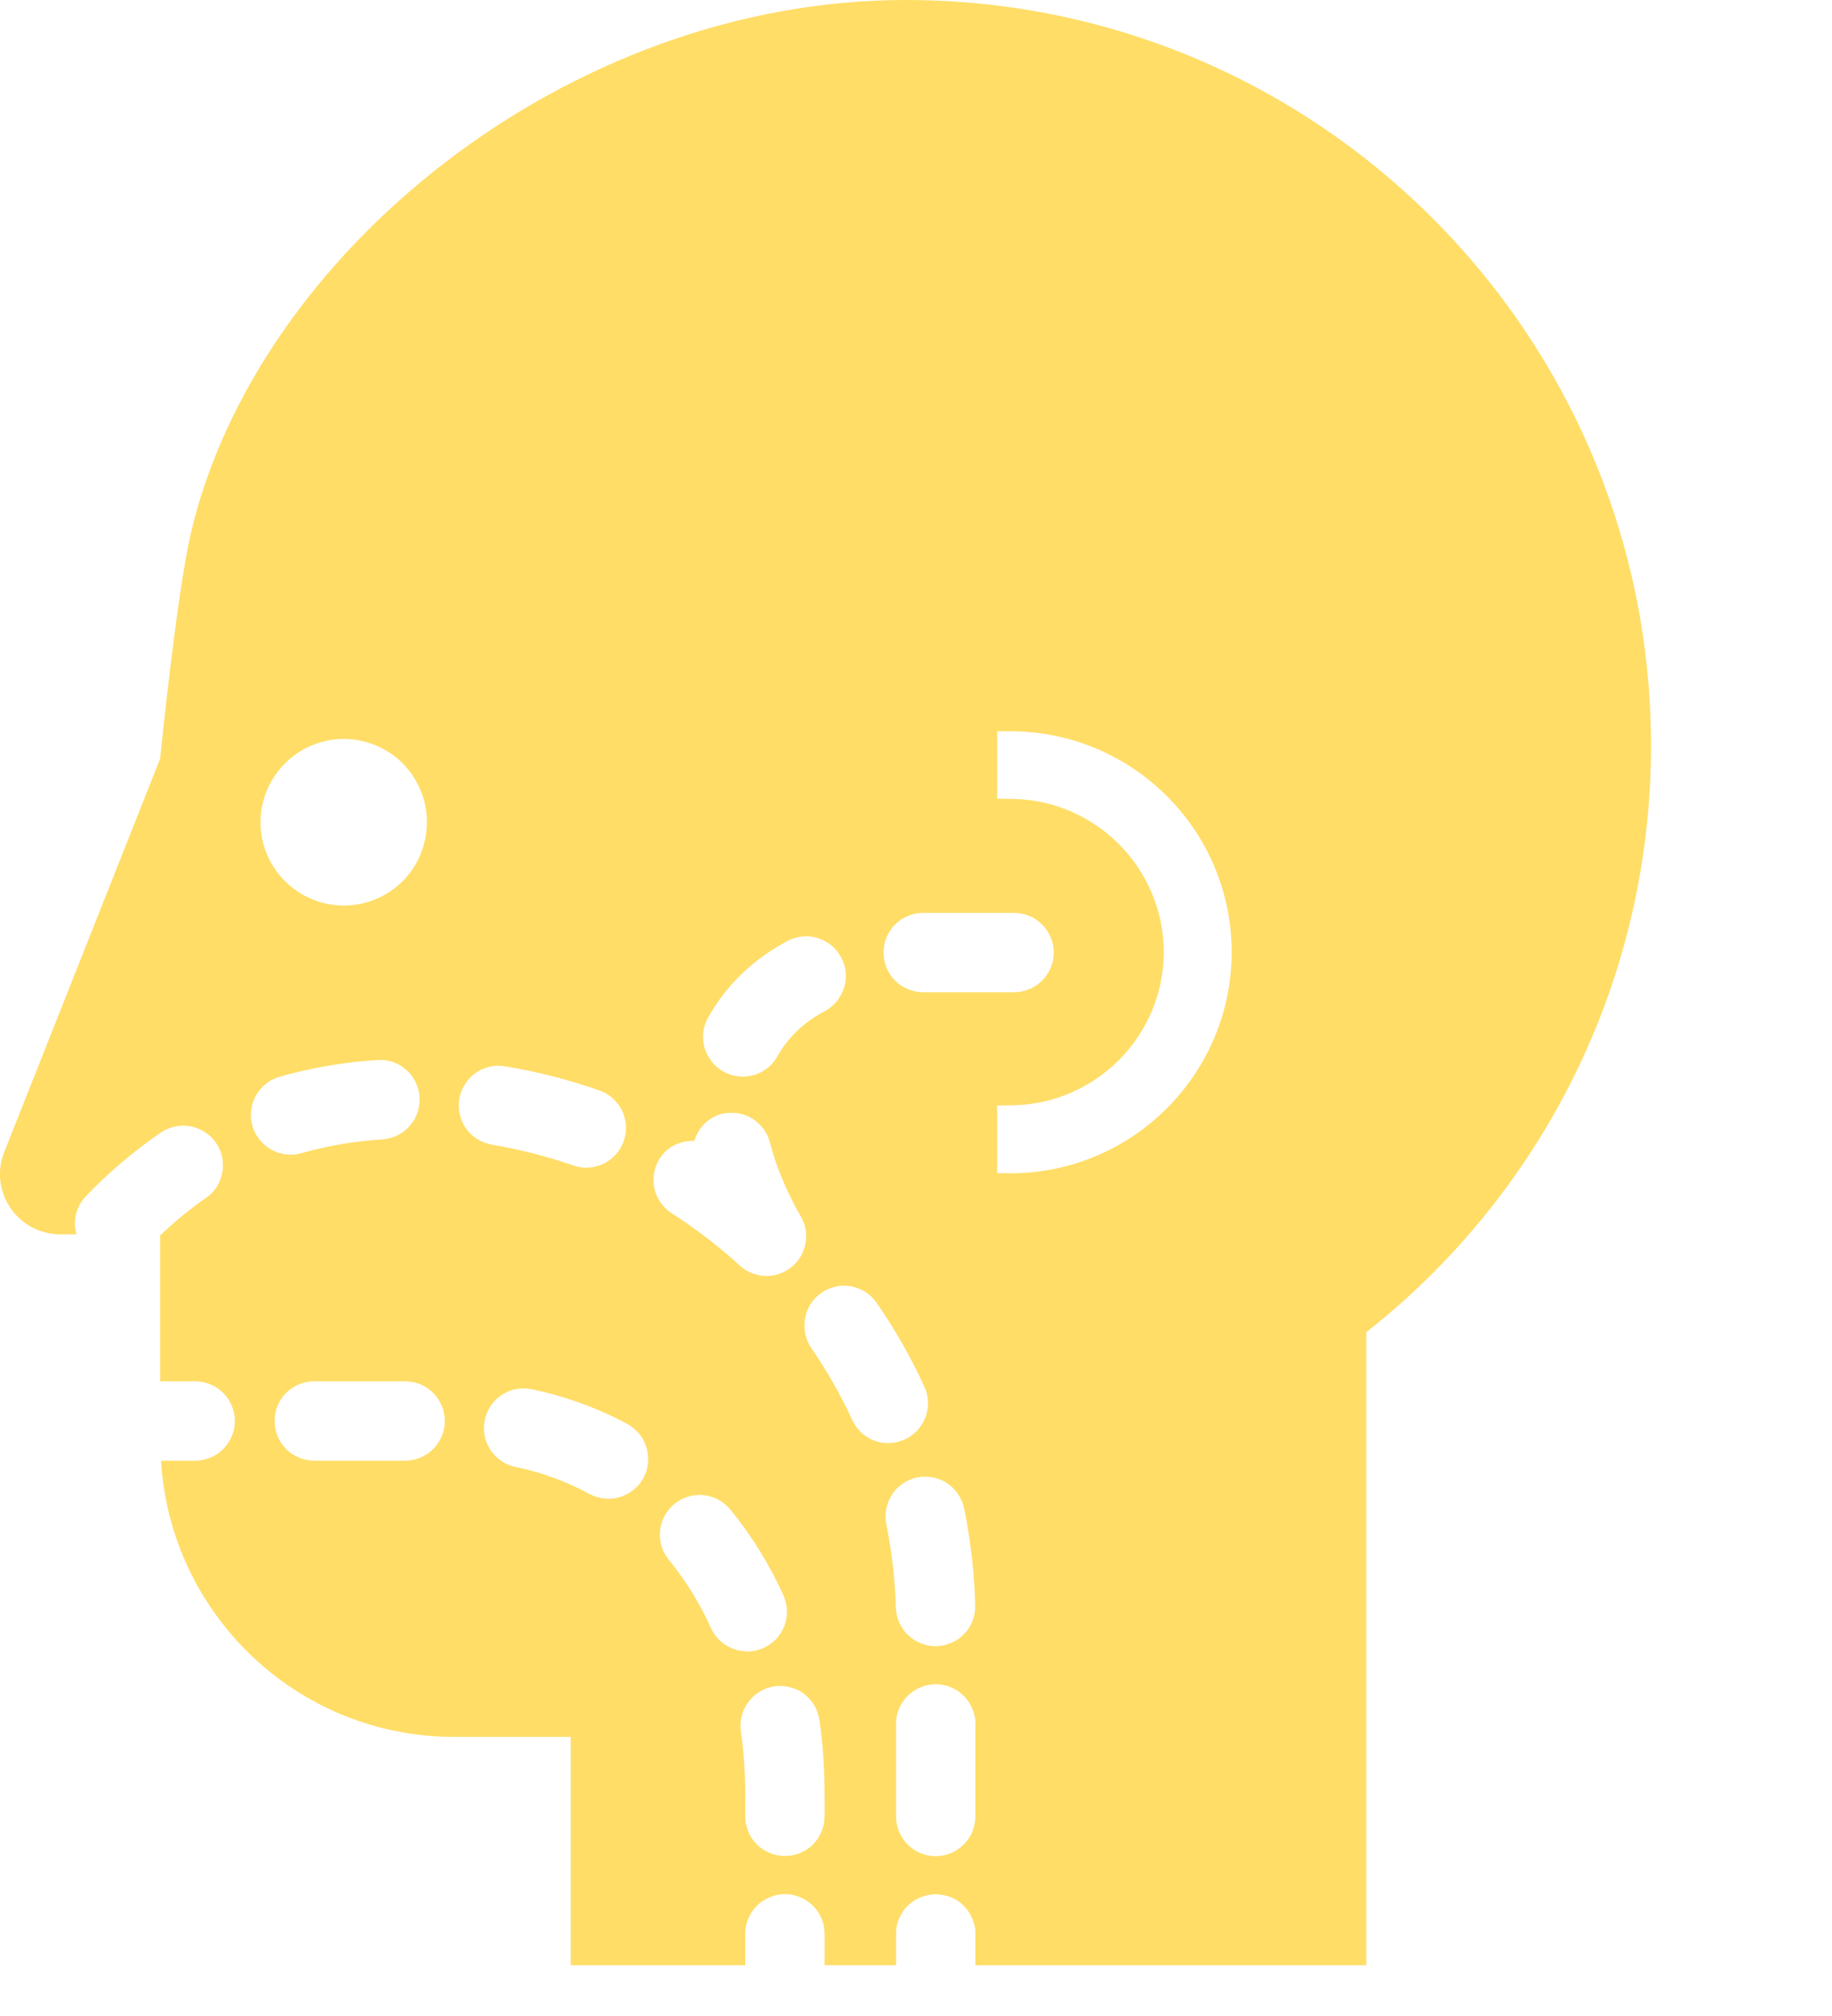 <svg width="10" height="11" viewBox="0 0 10 11" fill="none" xmlns="http://www.w3.org/2000/svg">
<path d="M4.944 0C3.097 0 1.396 1.386 1.041 2.913C0.963 3.252 0.874 4.14 0.874 4.14L0.026 6.279C0.005 6.329 -0.004 6.384 0.001 6.437C0.007 6.491 0.025 6.543 0.055 6.588C0.085 6.633 0.125 6.67 0.173 6.696C0.22 6.721 0.274 6.735 0.328 6.735H0.418C0.407 6.699 0.406 6.661 0.415 6.625C0.424 6.589 0.442 6.555 0.468 6.528C0.592 6.398 0.73 6.281 0.879 6.179C0.902 6.163 0.929 6.152 0.957 6.146C0.984 6.141 1.013 6.14 1.041 6.146C1.069 6.151 1.096 6.162 1.119 6.178C1.143 6.193 1.164 6.213 1.18 6.237C1.196 6.26 1.207 6.287 1.213 6.315C1.218 6.343 1.219 6.371 1.213 6.399C1.208 6.427 1.197 6.454 1.182 6.478C1.166 6.501 1.146 6.522 1.122 6.538C1.037 6.596 0.954 6.666 0.874 6.741V7.537H1.065C1.123 7.537 1.178 7.56 1.218 7.6C1.259 7.641 1.282 7.696 1.282 7.753C1.282 7.811 1.259 7.866 1.218 7.907C1.178 7.947 1.123 7.97 1.065 7.97H0.879C0.929 8.81 1.625 9.477 2.479 9.477H3.115V10.723H4.068V10.561C4.067 10.532 4.071 10.502 4.082 10.475C4.092 10.448 4.108 10.423 4.128 10.402C4.148 10.381 4.173 10.364 4.2 10.353C4.226 10.341 4.255 10.335 4.285 10.335C4.314 10.335 4.343 10.341 4.37 10.353C4.396 10.364 4.421 10.381 4.441 10.402C4.461 10.423 4.477 10.448 4.487 10.475C4.498 10.502 4.502 10.532 4.501 10.561V10.723H4.891V10.561C4.89 10.532 4.894 10.503 4.905 10.476C4.915 10.448 4.931 10.423 4.951 10.402C4.971 10.381 4.996 10.364 5.023 10.353C5.05 10.342 5.078 10.336 5.108 10.336C5.137 10.336 5.166 10.342 5.193 10.353C5.22 10.364 5.244 10.381 5.264 10.402C5.284 10.423 5.3 10.448 5.31 10.476C5.321 10.503 5.326 10.532 5.324 10.561V10.723H7.458V7.269C8.404 6.525 9.012 5.367 9.012 4.069C9.012 1.822 7.192 0 4.944 0ZM1.877 4.032C1.936 4.032 1.995 4.044 2.051 4.067C2.106 4.09 2.156 4.123 2.198 4.165C2.24 4.208 2.273 4.258 2.296 4.313C2.319 4.368 2.331 4.427 2.33 4.487C2.33 4.607 2.283 4.723 2.198 4.808C2.113 4.893 1.997 4.941 1.877 4.941C1.756 4.941 1.641 4.893 1.556 4.808C1.47 4.723 1.422 4.607 1.422 4.487C1.422 4.366 1.47 4.251 1.556 4.165C1.641 4.08 1.756 4.032 1.877 4.032ZM1.378 6.144C1.37 6.116 1.367 6.088 1.371 6.059C1.374 6.031 1.382 6.004 1.396 5.979C1.41 5.954 1.429 5.932 1.451 5.914C1.473 5.896 1.499 5.883 1.526 5.875C1.7 5.826 1.879 5.795 2.059 5.784C2.088 5.782 2.116 5.785 2.143 5.794C2.17 5.803 2.195 5.818 2.217 5.837C2.238 5.855 2.256 5.878 2.268 5.904C2.281 5.93 2.288 5.957 2.29 5.986C2.292 6.014 2.288 6.043 2.279 6.07C2.27 6.097 2.255 6.122 2.237 6.143C2.218 6.165 2.195 6.182 2.17 6.195C2.144 6.207 2.116 6.215 2.088 6.217C1.938 6.226 1.79 6.251 1.646 6.292C1.591 6.308 1.532 6.301 1.481 6.273C1.431 6.245 1.394 6.199 1.378 6.144ZM2.211 7.97H1.715C1.658 7.97 1.603 7.947 1.562 7.907C1.521 7.866 1.499 7.811 1.499 7.753C1.499 7.696 1.521 7.641 1.562 7.6C1.603 7.559 1.658 7.537 1.715 7.537H2.211C2.269 7.537 2.324 7.559 2.364 7.6C2.405 7.641 2.428 7.696 2.428 7.753C2.428 7.811 2.405 7.866 2.364 7.907C2.324 7.947 2.269 7.97 2.211 7.97ZM5.039 4.981H5.535C5.592 4.981 5.648 5.004 5.688 5.044C5.729 5.085 5.752 5.14 5.752 5.197C5.752 5.255 5.729 5.31 5.688 5.351C5.648 5.391 5.592 5.414 5.535 5.414H5.039C4.982 5.414 4.927 5.391 4.886 5.351C4.845 5.31 4.823 5.255 4.823 5.197C4.823 5.14 4.845 5.085 4.886 5.044C4.927 5.004 4.982 4.981 5.039 4.981ZM3.865 5.552C3.965 5.374 4.118 5.227 4.309 5.129C4.36 5.105 4.418 5.102 4.471 5.121C4.524 5.139 4.567 5.177 4.593 5.226C4.619 5.276 4.624 5.334 4.608 5.387C4.592 5.441 4.556 5.486 4.508 5.514C4.393 5.573 4.302 5.659 4.244 5.763C4.23 5.788 4.212 5.81 4.189 5.828C4.167 5.845 4.141 5.859 4.114 5.866C4.087 5.874 4.058 5.877 4.03 5.873C4.001 5.87 3.974 5.861 3.949 5.847C3.899 5.819 3.862 5.772 3.846 5.717C3.83 5.662 3.837 5.602 3.865 5.552ZM2.507 5.997C2.511 5.969 2.522 5.942 2.537 5.918C2.552 5.894 2.571 5.872 2.594 5.856C2.617 5.839 2.644 5.827 2.671 5.821C2.699 5.814 2.728 5.813 2.756 5.818C2.932 5.847 3.104 5.891 3.272 5.95C3.299 5.959 3.324 5.974 3.345 5.993C3.366 6.012 3.383 6.035 3.396 6.061C3.408 6.086 3.415 6.114 3.417 6.142C3.418 6.171 3.414 6.199 3.405 6.226C3.386 6.28 3.346 6.325 3.294 6.35C3.242 6.375 3.183 6.378 3.129 6.359C2.984 6.309 2.836 6.271 2.686 6.246C2.658 6.241 2.631 6.231 2.607 6.216C2.582 6.201 2.561 6.182 2.545 6.159C2.528 6.136 2.516 6.109 2.51 6.082C2.503 6.054 2.502 6.025 2.507 5.997ZM3.512 8.065C3.485 8.115 3.438 8.152 3.383 8.169C3.328 8.185 3.269 8.179 3.218 8.152C3.091 8.083 2.955 8.033 2.814 8.004C2.786 7.999 2.76 7.987 2.736 7.971C2.713 7.955 2.693 7.935 2.677 7.911C2.661 7.887 2.651 7.861 2.645 7.833C2.64 7.805 2.64 7.776 2.646 7.748C2.652 7.72 2.663 7.694 2.679 7.67C2.695 7.647 2.716 7.626 2.739 7.611C2.763 7.595 2.79 7.584 2.818 7.579C2.846 7.574 2.874 7.574 2.902 7.58C3.087 7.619 3.263 7.683 3.425 7.77C3.53 7.828 3.569 7.96 3.512 8.065ZM3.601 6.321C3.643 6.255 3.716 6.223 3.79 6.225C3.811 6.156 3.864 6.097 3.939 6.078C3.967 6.071 3.996 6.07 4.024 6.074C4.052 6.078 4.079 6.087 4.104 6.102C4.128 6.116 4.149 6.136 4.166 6.158C4.184 6.181 4.196 6.207 4.203 6.235C4.257 6.447 4.367 6.63 4.368 6.631C4.396 6.677 4.407 6.731 4.397 6.783C4.388 6.835 4.36 6.882 4.319 6.915C4.277 6.948 4.225 6.965 4.172 6.962C4.119 6.959 4.068 6.936 4.031 6.899C3.918 6.796 3.796 6.703 3.668 6.621C3.619 6.59 3.585 6.541 3.572 6.485C3.56 6.429 3.57 6.37 3.601 6.321ZM3.881 8.884C3.821 8.75 3.744 8.625 3.651 8.511C3.633 8.489 3.619 8.464 3.611 8.437C3.603 8.41 3.6 8.381 3.603 8.353C3.606 8.324 3.614 8.297 3.627 8.272C3.641 8.247 3.659 8.224 3.681 8.206C3.703 8.188 3.728 8.175 3.756 8.166C3.783 8.158 3.812 8.155 3.84 8.158C3.868 8.161 3.896 8.169 3.921 8.183C3.946 8.196 3.968 8.214 3.986 8.236C4.103 8.379 4.2 8.536 4.276 8.704C4.291 8.737 4.297 8.773 4.295 8.809C4.292 8.846 4.281 8.881 4.261 8.911C4.242 8.942 4.215 8.967 4.183 8.984C4.151 9.002 4.115 9.011 4.079 9.011C4.037 9.01 3.996 8.998 3.961 8.976C3.926 8.953 3.899 8.922 3.881 8.884ZM4.501 9.91C4.501 9.968 4.478 10.023 4.438 10.064C4.397 10.104 4.342 10.127 4.285 10.127C4.227 10.127 4.172 10.104 4.131 10.064C4.091 10.023 4.068 9.968 4.068 9.91V9.789C4.068 9.673 4.06 9.558 4.044 9.447C4.036 9.391 4.05 9.333 4.085 9.287C4.119 9.24 4.17 9.21 4.227 9.201C4.256 9.197 4.284 9.199 4.312 9.206C4.34 9.213 4.366 9.225 4.388 9.242C4.411 9.259 4.43 9.281 4.445 9.305C4.459 9.33 4.469 9.357 4.473 9.385C4.492 9.517 4.501 9.652 4.501 9.789V9.91ZM4.652 7.748C4.588 7.609 4.512 7.476 4.425 7.35C4.395 7.303 4.384 7.245 4.395 7.19C4.405 7.135 4.438 7.086 4.484 7.054C4.53 7.022 4.587 7.009 4.643 7.018C4.699 7.028 4.748 7.058 4.782 7.104C4.883 7.25 4.972 7.405 5.046 7.567C5.07 7.619 5.072 7.679 5.052 7.732C5.032 7.786 4.991 7.83 4.939 7.854C4.887 7.878 4.827 7.881 4.773 7.861C4.719 7.841 4.676 7.8 4.652 7.748ZM4.89 8.771C4.886 8.619 4.868 8.467 4.838 8.317C4.832 8.289 4.832 8.26 4.838 8.232C4.843 8.205 4.854 8.178 4.87 8.154C4.885 8.13 4.906 8.11 4.929 8.094C4.953 8.078 4.979 8.067 5.007 8.061C5.035 8.056 5.064 8.056 5.092 8.061C5.12 8.067 5.146 8.077 5.17 8.093C5.194 8.109 5.214 8.129 5.23 8.153C5.246 8.176 5.257 8.203 5.263 8.231C5.298 8.404 5.319 8.582 5.323 8.759C5.324 8.788 5.319 8.816 5.309 8.843C5.299 8.869 5.284 8.894 5.264 8.914C5.245 8.935 5.221 8.952 5.195 8.963C5.169 8.975 5.141 8.981 5.113 8.982C5.111 8.982 5.109 8.982 5.107 8.982C4.99 8.982 4.893 8.889 4.89 8.771ZM5.324 9.911C5.324 9.968 5.302 10.023 5.261 10.064C5.22 10.105 5.165 10.128 5.108 10.128C5.05 10.128 4.995 10.105 4.954 10.064C4.914 10.023 4.891 9.968 4.891 9.911V9.416C4.89 9.386 4.894 9.357 4.905 9.33C4.915 9.303 4.931 9.278 4.951 9.257C4.971 9.236 4.996 9.219 5.023 9.207C5.05 9.196 5.078 9.19 5.108 9.19C5.137 9.19 5.166 9.196 5.193 9.207C5.22 9.219 5.244 9.236 5.264 9.257C5.284 9.278 5.3 9.303 5.31 9.33C5.321 9.357 5.326 9.386 5.324 9.416V9.911ZM5.443 6.401V6.032L5.515 6.031C5.737 6.031 5.949 5.942 6.106 5.786C6.263 5.629 6.352 5.417 6.353 5.195C6.352 4.973 6.263 4.761 6.106 4.604C5.949 4.448 5.737 4.359 5.515 4.359L5.443 4.358V3.99H5.515C6.181 3.99 6.723 4.53 6.723 5.195C6.723 5.86 6.181 6.402 5.515 6.402L5.443 6.401Z" fill="#FFDD67"/>
</svg>
